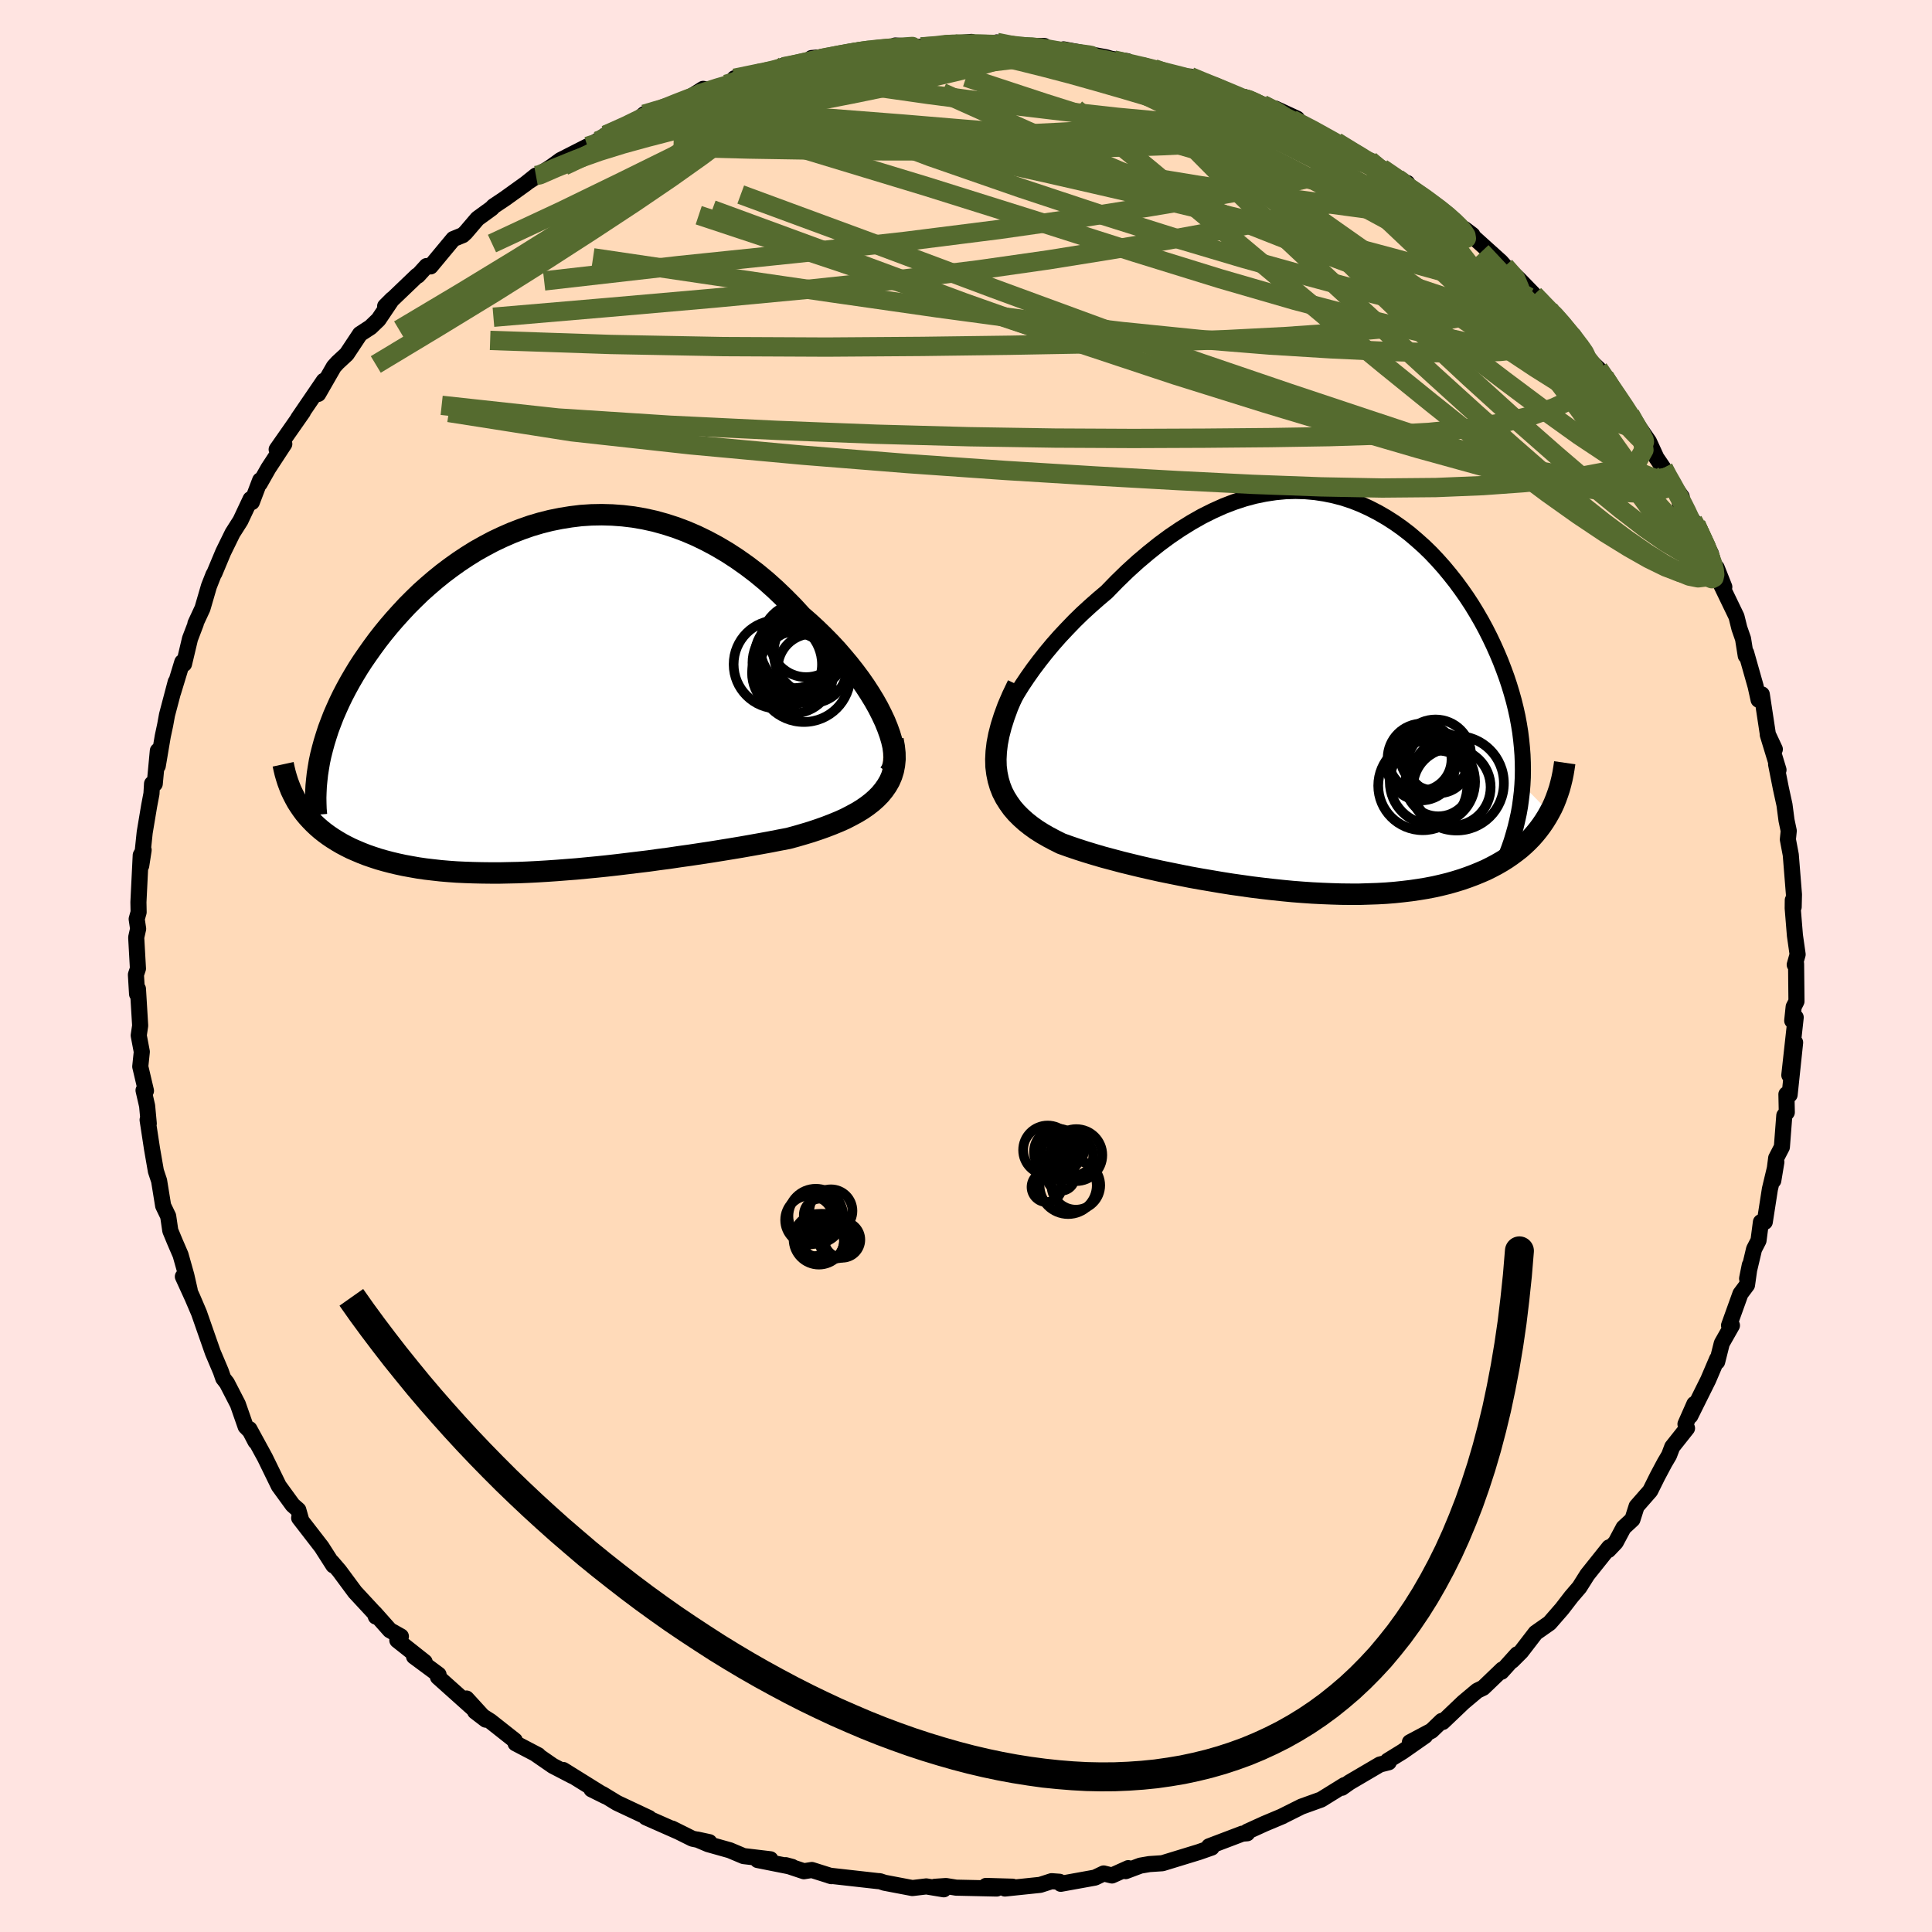 <svg viewBox="-100 -100 200 200" xmlns="http://www.w3.org/2000/svg" width="500" height="500" id="face-svg">
    <defs>
      <clipPath id="leftEyeClipPath">
        <polyline points="35.3,2.61 34.97,1.91 34.6,1.18 34.19,0.45 33.73,-0.3 33.25,-1.04 32.72,-1.8 32.16,-2.55 31.57,-3.3 30.95,-4.04 30.31,-4.78 29.63,-5.51 28.93,-6.22 28.21,-6.92 27.46,-7.61 26.69,-8.28 25.81,-9.24 24.89,-10.17 23.96,-11.06 23,-11.92 22.02,-12.73 21.02,-13.49 20,-14.21 18.97,-14.88 17.92,-15.5 16.86,-16.07 15.79,-16.59 14.72,-17.05 13.63,-17.46 12.54,-17.81 11.45,-18.11 10.36,-18.35 9.26,-18.54 8.17,-18.67 7.08,-18.75 5.99,-18.78 4.91,-18.76 3.84,-18.69 2.78,-18.56 1.73,-18.39 0.69,-18.18 -0.34,-17.92 -1.35,-17.62 -2.35,-17.27 -3.33,-16.89 -4.29,-16.47 -5.24,-16.02 -6.16,-15.53 -7.07,-15.02 -7.95,-14.47 -8.81,-13.9 -9.65,-13.3 -10.46,-12.69 -11.25,-12.05 -12.02,-11.39 -12.76,-10.73 -13.47,-10.04 -14.16,-9.35 -14.82,-8.64 -15.46,-7.93 -16.07,-7.22 -16.66,-6.5 -17.22,-5.78 -17.75,-5.06 -18.26,-4.34 -18.75,-3.63 -19.21,-2.92 -19.64,-2.21 -20.06,-1.49 -20.45,-0.78 -20.82,-0.07 -21.16,0.63 -21.48,1.34 -21.78,2.03 -22.05,2.73 -22.31,3.42 -22.53,4.1 -22.74,4.78 -22.92,5.44 -23.09,6.11 -25.3,11.35 -25.04,11.73 -24.76,12.11 -24.46,12.47 -24.14,12.82 -23.8,13.17 -23.45,13.5 -23.07,13.83 -22.68,14.14 -22.27,14.44 -21.84,14.73 -21.39,15.01 -20.93,15.28 -20.44,15.54 -19.94,15.79 -19.41,16.02 -18.87,16.25 -18.3,16.47 -17.72,16.67 -17.11,16.87 -16.48,17.05 -15.83,17.22 -15.16,17.38 -14.46,17.53 -13.75,17.66 -13.01,17.79 -12.25,17.9 -11.48,17.99 -10.68,18.08 -9.86,18.15 -9.02,18.21 -8.16,18.25 -7.29,18.28 -6.39,18.3 -5.48,18.31 -4.55,18.31 -3.61,18.29 -2.65,18.27 -1.68,18.23 -0.69,18.18 0.31,18.12 1.33,18.05 2.35,17.97 3.39,17.89 4.43,17.79 5.48,17.69 6.54,17.58 7.61,17.46 8.68,17.33 9.75,17.2 10.83,17.07 11.9,16.92 12.98,16.78 14.05,16.62 15.13,16.47 16.19,16.31 17.25,16.15 18.31,15.98 19.35,15.81 20.38,15.64 21.4,15.46 22.41,15.28 23.4,15.1 24.37,14.91 25.32,14.73 26.13,14.51 26.92,14.28 27.68,14.05 28.43,13.8 29.16,13.54 29.86,13.27 30.54,12.99 31.19,12.7 31.81,12.38 32.4,12.06 32.96,11.72 33.48,11.36 33.97,10.98 34.42,10.58 34.83,10.16" />
      </clipPath>
      <clipPath id="rightEyeClipPath">
        <polyline points="-33.5,1.17 -33.07,0.36 -32.59,-0.48 -32.07,-1.32 -31.5,-2.17 -30.9,-3.02 -30.26,-3.87 -29.59,-4.72 -28.89,-5.56 -28.16,-6.39 -27.4,-7.2 -26.62,-8.01 -25.82,-8.79 -24.99,-9.55 -24.15,-10.29 -23.3,-11.01 -22.24,-12.1 -21.16,-13.15 -20.07,-14.14 -18.97,-15.07 -17.87,-15.95 -16.76,-16.77 -15.65,-17.52 -14.54,-18.21 -13.43,-18.84 -12.33,-19.39 -11.22,-19.89 -10.13,-20.31 -9.04,-20.67 -7.96,-20.96 -6.89,-21.18 -5.83,-21.34 -4.78,-21.44 -3.75,-21.47 -2.73,-21.44 -1.72,-21.35 -0.74,-21.2 0.23,-21 1.18,-20.75 2.12,-20.44 3.03,-20.08 3.92,-19.67 4.79,-19.22 5.64,-18.73 6.47,-18.2 7.28,-17.63 8.06,-17.03 8.81,-16.39 9.55,-15.73 10.26,-15.04 10.94,-14.32 11.6,-13.58 12.23,-12.82 12.84,-12.05 13.42,-11.26 13.98,-10.46 14.51,-9.65 15.01,-8.83 15.49,-8 15.94,-7.17 16.36,-6.34 16.76,-5.5 17.13,-4.67 17.48,-3.84 17.8,-3.01 18.1,-2.19 18.37,-1.38 18.62,-0.56 18.85,0.26 19.05,1.07 19.23,1.88 19.38,2.69 19.51,3.49 19.61,4.29 19.69,5.08 19.75,5.87 19.78,6.65 19.79,7.42 19.78,8.19 19.74,8.95 22.55,11.81 22.29,12.27 22.01,12.72 21.71,13.16 21.39,13.59 21.05,14.01 20.69,14.42 20.31,14.81 19.91,15.19 19.49,15.56 19.04,15.91 18.58,16.25 18.1,16.58 17.59,16.9 17.07,17.2 16.52,17.49 15.96,17.77 15.36,18.03 14.75,18.28 14.11,18.52 13.45,18.75 12.77,18.96 12.07,19.16 11.34,19.34 10.59,19.51 9.81,19.66 9.02,19.79 8.2,19.91 7.36,20.01 6.51,20.1 5.63,20.17 4.73,20.22 3.82,20.25 2.88,20.28 1.93,20.28 0.97,20.27 -0.01,20.24 -1.01,20.2 -2.01,20.15 -3.03,20.08 -4.06,20 -5.1,19.9 -6.14,19.79 -7.19,19.67 -8.25,19.54 -9.31,19.39 -10.37,19.24 -11.44,19.07 -12.5,18.89 -13.56,18.71 -14.62,18.52 -15.67,18.31 -16.71,18.1 -17.74,17.89 -18.77,17.66 -19.78,17.43 -20.77,17.19 -21.75,16.95 -22.72,16.69 -23.66,16.44 -24.58,16.17 -25.47,15.9 -26.34,15.62 -27.19,15.33 -28,15.04 -28.68,14.7 -29.34,14.35 -29.98,13.98 -30.58,13.6 -31.15,13.19 -31.68,12.77 -32.18,12.32 -32.65,11.85 -33.07,11.36 -33.45,10.83 -33.79,10.29 -34.09,9.71 -34.33,9.1 -34.52,8.46 -34.66,7.78" />
      </clipPath>
      <filter id="fuzzy">
        <feTurbulence id="turbulence" baseFrequency="0.05" numOctaves="3" type="noise" result="noise" />
        <feDisplacementMap in="SourceGraphic" in2="noise" scale="2" />
      </filter>
      <linearGradient id="rainbowGradient" x1="0%" y1="0%" x2="100%" y2="0%">
        <stop offset="0%" style="stop-color: [object Object]; stop-opacity: 1" />
        <stop offset="50%" style="stop-color: [object Object]; stop-opacity: 1" />
        <stop offset="100%" style="stop-color: [object Object]; stop-opacity: 1" />
      </linearGradient>
    </defs>
    <rect x="-100" y="-100" width="100%" height="100%" fill="rgb(255, 228, 225)" />
    <polyline id="faceContour" points="85.79,-0.13 85.93,-0.22 85.97,3.66 85.68,4.23 85.53,5.66 85.89,5.32 85.23,11.3 85.83,7.92 85.26,13.33 84.93,13.28 84.97,15.15 84.71,15.48 84.46,18.74 83.87,19.88 83.57,22.21 83.89,20.29 83.22,23.09 82.69,26.49 82.29,26.51 82.04,28.42 81.58,29.31 80.86,32.35 81.14,30.96 80.85,33.02 80.17,33.93 78.99,37.21 79.29,37.21 78.24,39.06 77.76,40.97 77.76,40.67 76.83,42.85 74.98,46.57 75.4,45.34 74.48,47.42 74.64,47.85 73.11,49.78 72.78,50.65 72.32,51.43 71.58,52.82 70.83,54.33 69.42,55.94 68.99,57.29 68.07,58.14 67.26,59.66 66.5,60.46 66.58,60.18 64.32,63.01 63.5,64.31 62.66,65.29 61.69,66.55 60.41,68.02 58.97,69.03 57.47,70.98 56.53,71.92 57.06,71.25 55.43,73.06 55.52,72.82 53.54,74.72 52.92,75.02 51.48,76.23 49.35,78.26 49.25,78.15 48.19,79.17 45.95,80.36 47.53,79.69 45.2,81.32 43.66,82.27 43.76,82.43 42.85,82.66 39.7,84.51 38.91,85.07 39.18,84.79 36.76,86.29 34.73,87.02 32.69,88.04 32.79,88 30.91,88.79 29.11,89.61 29.11,89.78 28.61,89.82 25.16,91.13 25.28,91.16 25.43,91.26 24.12,91.72 20.33,92.88 18.98,92.97 18.05,93.13 16.53,93.7 16.8,93.39 15.11,94.15 14.25,93.94 13.35,94.37 9.81,95.01 9.68,94.8 8.86,94.74 7.68,95.12 4.03,95.5 4.83,95.31 2.07,95.23 3.18,95.5 -1.02,95.41 -2.07,95.24 -3.23,95.32 -2.3,95.58 -4.11,95.28 -5.55,95.45 -8.44,94.9 -8.92,94.74 -9.13,94.73 -14.12,94.17 -13.93,94.22 -15.96,93.58 -16.78,93.71 -18.67,93.08 -18,93.26 -21.57,92.55 -20.25,92.47 -23.03,92.14 -24.45,91.54 -26.69,90.91 -27.82,90.43 -26.57,90.7 -28.32,90.34 -30.43,89.29 -29.79,89.61 -33.14,88.13 -32.81,88.2 -36.13,86.64 -37.64,85.72 -38.77,85.23 -37.32,85.95 -41.69,83.23 -40.75,83.85 -42.77,82.8 -44.55,81.57 -44.28,81.7 -46.63,80.47 -46.71,80.17 -49.23,78.18 -50.82,77.17 -49.71,78.02 -51.71,75.83 -50.84,77.03 -54.66,73.61 -54.6,73.36 -57.14,71.48 -56.04,72.04 -58.87,69.8 -58.5,69.4 -59.64,68.76 -61.23,66.97 -61.09,67.35 -61.1,67.13 -63.25,64.81 -64.87,62.62 -65.65,61.71 -65.49,62.05 -66.66,60.22 -66.68,60.18 -69.03,57.14 -68.84,57.3 -69.12,56.31 -69.7,55.8 -71.14,53.82 -72.57,50.89 -74.18,47.94 -73.55,49.23 -74.12,48.14 -74.57,47.68 -75.38,45.36 -76.51,43.17 -76.89,42.68 -77.14,41.96 -77.97,40 -78.74,37.8 -79.4,35.91 -80.08,34.32 -81.07,32.15 -80.36,33.57 -80.71,32.03 -81.31,29.9 -81.88,28.58 -82.37,27.4 -82.59,25.9 -83.11,24.82 -83.53,22.23 -83.86,21.24 -84.26,18.94 -84.72,15.93 -84.6,16.31 -84.77,14.48 -85.14,12.87 -84.89,12.92 -85.48,10.41 -85.32,8.88 -85.64,7.19 -85.49,6.17 -85.72,2.37 -85.81,2.9 -85.93,0.9 -85.72,0.27 -85.9,-2.96 -85.7,-3.85 -85.85,-4.86 -85.65,-5.57 -85.67,-6.61 -85.43,-11.47 -85.13,-12.01 -85.38,-10.39 -85.02,-13.83 -84.56,-16.58 -84.32,-17.84 -84.26,-18.87 -83.98,-18.86 -83.66,-22.28 -83.67,-20.71 -83.15,-23.79 -82.9,-24.96 -82.71,-26 -81.81,-29.41 -82.09,-28.31 -81.13,-31.46 -80.95,-31.27 -80.33,-33.88 -79.73,-35.45 -79.77,-35.45 -79.04,-37.02 -78.37,-39.32 -77.89,-40.54 -77.81,-40.65 -76.89,-42.85 -75.93,-44.81 -75.11,-46.1 -74.06,-48.33 -73.93,-48.02 -73.07,-50.28 -73.11,-49.95 -72.22,-51.52 -70.57,-54.04 -71.36,-53.47 -68.64,-57.36 -69.14,-56.68 -66.48,-60.58 -67.05,-59.47 -67.06,-59.22 -65.44,-62.04 -65.05,-62.47 -64.11,-63.34 -62.73,-65.42 -61.64,-66.13 -60.82,-66.92 -59.4,-69.03 -60.13,-68.3 -56.82,-71.47 -56.74,-71.47 -55.84,-72.46 -55.43,-72.42 -53.07,-75.26 -52.09,-75.66 -51.8,-75.93 -50.57,-77.37 -49.1,-78.44 -48.91,-78.65 -47.73,-79.44 -45.57,-80.99 -44.52,-81.83 -45.31,-81.19 -42.94,-82.73 -41.97,-83.43 -39.18,-84.85 -38.86,-84.93 -38.21,-85.39 -38.04,-85.39 -37.3,-86.02 -34,-87.47 -34.17,-87.44 -33.31,-88.18 -31.03,-88.8 -29.39,-89.42 -27.21,-90.8 -26.17,-90.61 -23.01,-91.84 -24.14,-91.61 -23.96,-91.9 -20.78,-92.48 -18.73,-93.26 -20.89,-92.5 -16.73,-93.61 -15.77,-93.68 -15.99,-93.99 -11.1,-94.43 -11.26,-94.77 -11.37,-94.76 -9.31,-94.98 -6.97,-95.06 -7.32,-95.29 -4.65,-95.14 -2.34,-95.27 -1.72,-95.52 -3.26,-95.3 0.57,-95.66 0.57,-95.42 2.64,-95.36 3.19,-95.61 4.3,-95.21 8.11,-95.24 7.67,-95.08 9.94,-94.71 11.33,-94.48 10.1,-94.89 14.5,-94.07 15.04,-93.91 16.69,-93.67 15.31,-93.79 19.46,-92.89 20.02,-92.63 22.28,-92.05 22.68,-92.02 23.22,-92.07 24.17,-91.61 25.83,-91.15 28.61,-89.82 28.9,-89.94 30.69,-89.18 31.33,-88.77 32.02,-88.76 34.27,-87.72 33.98,-87.63 37.79,-85.6 37.28,-85.68 38.33,-85.31 40.16,-84.13 41.79,-83.4 43.99,-81.76 43.04,-82.58 45.45,-80.9 45.67,-81.06 45.15,-81.07 48.24,-79.03 49.86,-77.76 50.05,-77.58 51.29,-76.36 52.42,-75.68 51.6,-76.3 55.37,-72.9 55.78,-72.44 57.19,-71.15 58.81,-69.48 59.27,-68.99 60.72,-67.54 60.37,-67.95 61.77,-66.58 63.8,-63.9 62.9,-65.27 64.2,-63.02 65.48,-61.82 66.09,-60.99 66.64,-60.09 68.27,-57.71 67.78,-58.51 68.74,-57.11 70.7,-54.29 71.47,-52.61 72.19,-51.55 72.67,-50.53 73.02,-50.05 74.09,-48.58 73.9,-47.91 75.25,-46.11 75.56,-45.69 77.11,-42.71 77.62,-40.66 77.71,-41.23 78.5,-39.24 77.96,-39.9 79.76,-36.17 80.06,-34.96 80.44,-33.87 80.72,-32.12 80.76,-32.42 81.74,-28.96 82.05,-27.56 82.38,-28.12 83.01,-23.98 83.73,-22.44 83,-23.94 84.11,-20.3 83.86,-20.89 84.36,-18.37 84.73,-16.68 84.94,-15.08 85.17,-13.99 85.08,-13.1 85.38,-11.51 85.71,-7.4 85.68,-6.11 85.59,-6.82 85.58,-5.98 85.81,-3.16 86.09,-1.2 85.79,-0.13 85.93,-0.22" fill="rgb(255, 218, 185)" stroke="black" stroke-width="1.667" stroke-linejoin="round" filter="url(#fuzzy)" />
    <g transform="translate(37.86 -27.71)">
      <polyline id="rightCountour" points="-33.5,1.17 -33.07,0.36 -32.59,-0.48 -32.07,-1.32 -31.5,-2.17 -30.9,-3.02 -30.26,-3.87 -29.59,-4.72 -28.89,-5.56 -28.16,-6.39 -27.4,-7.2 -26.62,-8.01 -25.82,-8.79 -24.99,-9.55 -24.15,-10.29 -23.3,-11.01 -22.24,-12.1 -21.16,-13.15 -20.07,-14.14 -18.97,-15.07 -17.87,-15.95 -16.76,-16.77 -15.65,-17.52 -14.54,-18.21 -13.43,-18.84 -12.33,-19.39 -11.22,-19.89 -10.13,-20.31 -9.04,-20.67 -7.96,-20.96 -6.89,-21.18 -5.83,-21.34 -4.78,-21.44 -3.75,-21.47 -2.73,-21.44 -1.72,-21.35 -0.74,-21.2 0.23,-21 1.18,-20.75 2.12,-20.44 3.03,-20.08 3.92,-19.67 4.79,-19.22 5.64,-18.73 6.47,-18.2 7.28,-17.63 8.06,-17.03 8.81,-16.39 9.55,-15.73 10.26,-15.04 10.94,-14.32 11.6,-13.58 12.23,-12.82 12.84,-12.05 13.42,-11.26 13.98,-10.46 14.51,-9.65 15.01,-8.83 15.49,-8 15.94,-7.17 16.36,-6.34 16.76,-5.5 17.13,-4.67 17.48,-3.84 17.8,-3.01 18.1,-2.19 18.37,-1.38 18.62,-0.56 18.85,0.26 19.05,1.07 19.23,1.88 19.38,2.69 19.51,3.49 19.61,4.29 19.69,5.08 19.75,5.87 19.78,6.65 19.79,7.42 19.78,8.19 19.74,8.95 22.55,11.81 22.29,12.27 22.01,12.72 21.71,13.16 21.39,13.59 21.05,14.01 20.69,14.42 20.31,14.81 19.91,15.19 19.49,15.56 19.04,15.91 18.58,16.25 18.1,16.58 17.59,16.9 17.07,17.2 16.52,17.49 15.96,17.77 15.36,18.03 14.75,18.28 14.11,18.52 13.45,18.75 12.77,18.96 12.07,19.16 11.34,19.34 10.59,19.51 9.81,19.66 9.02,19.79 8.2,19.91 7.36,20.01 6.51,20.1 5.63,20.17 4.73,20.22 3.82,20.25 2.88,20.28 1.93,20.28 0.97,20.27 -0.01,20.24 -1.01,20.2 -2.01,20.15 -3.03,20.08 -4.06,20 -5.1,19.9 -6.14,19.79 -7.19,19.67 -8.25,19.54 -9.31,19.39 -10.37,19.24 -11.44,19.07 -12.5,18.89 -13.56,18.71 -14.62,18.52 -15.67,18.31 -16.71,18.1 -17.74,17.89 -18.77,17.66 -19.78,17.43 -20.77,17.19 -21.75,16.95 -22.72,16.69 -23.66,16.44 -24.58,16.17 -25.47,15.9 -26.34,15.62 -27.19,15.33 -28,15.04 -28.68,14.7 -29.34,14.35 -29.98,13.98 -30.58,13.6 -31.15,13.19 -31.68,12.77 -32.18,12.32 -32.65,11.85 -33.07,11.36 -33.45,10.83 -33.79,10.29 -34.09,9.71 -34.33,9.1 -34.52,8.46 -34.66,7.78" fill="white" stroke="white" stroke-width="0" stroke-linejoin="round" filter="url(#fuzzy)" />
    </g>
    <g transform="translate(-43.7 -27.94)">
      <polyline id="leftCountour" points="35.3,2.61 34.97,1.91 34.6,1.18 34.19,0.45 33.73,-0.3 33.25,-1.04 32.72,-1.8 32.16,-2.55 31.57,-3.3 30.95,-4.04 30.31,-4.78 29.63,-5.51 28.93,-6.22 28.21,-6.92 27.46,-7.61 26.69,-8.28 25.81,-9.24 24.89,-10.17 23.96,-11.06 23,-11.92 22.02,-12.73 21.02,-13.49 20,-14.21 18.97,-14.88 17.92,-15.5 16.86,-16.07 15.79,-16.59 14.72,-17.05 13.63,-17.46 12.54,-17.81 11.45,-18.11 10.36,-18.35 9.26,-18.54 8.17,-18.67 7.08,-18.75 5.99,-18.78 4.91,-18.76 3.84,-18.69 2.78,-18.56 1.73,-18.39 0.69,-18.18 -0.34,-17.92 -1.35,-17.62 -2.35,-17.27 -3.33,-16.89 -4.29,-16.47 -5.24,-16.02 -6.16,-15.53 -7.07,-15.02 -7.95,-14.47 -8.81,-13.9 -9.65,-13.3 -10.46,-12.69 -11.25,-12.05 -12.02,-11.39 -12.76,-10.73 -13.47,-10.04 -14.16,-9.35 -14.82,-8.64 -15.46,-7.93 -16.07,-7.22 -16.66,-6.5 -17.22,-5.78 -17.75,-5.06 -18.26,-4.34 -18.75,-3.63 -19.21,-2.92 -19.64,-2.21 -20.06,-1.49 -20.45,-0.78 -20.82,-0.07 -21.16,0.63 -21.48,1.34 -21.78,2.03 -22.05,2.73 -22.31,3.42 -22.53,4.1 -22.74,4.78 -22.92,5.44 -23.09,6.11 -25.3,11.35 -25.04,11.73 -24.76,12.11 -24.46,12.47 -24.14,12.82 -23.8,13.17 -23.45,13.5 -23.07,13.83 -22.68,14.14 -22.27,14.44 -21.84,14.73 -21.39,15.01 -20.93,15.28 -20.44,15.54 -19.94,15.79 -19.41,16.02 -18.87,16.25 -18.3,16.47 -17.72,16.67 -17.11,16.87 -16.48,17.05 -15.83,17.22 -15.16,17.38 -14.46,17.53 -13.75,17.66 -13.01,17.79 -12.25,17.9 -11.48,17.99 -10.68,18.08 -9.86,18.15 -9.02,18.21 -8.16,18.25 -7.29,18.28 -6.39,18.3 -5.48,18.31 -4.55,18.31 -3.61,18.29 -2.65,18.27 -1.68,18.23 -0.69,18.18 0.31,18.12 1.33,18.05 2.35,17.97 3.39,17.89 4.43,17.79 5.48,17.69 6.54,17.58 7.61,17.46 8.68,17.33 9.75,17.2 10.83,17.07 11.9,16.92 12.98,16.78 14.05,16.62 15.13,16.47 16.19,16.31 17.25,16.15 18.31,15.98 19.35,15.81 20.38,15.64 21.4,15.46 22.41,15.28 23.4,15.1 24.37,14.91 25.32,14.73 26.13,14.51 26.92,14.28 27.68,14.05 28.43,13.8 29.16,13.54 29.86,13.27 30.54,12.99 31.19,12.7 31.81,12.38 32.4,12.06 32.96,11.72 33.48,11.36 33.97,10.98 34.42,10.58 34.83,10.16" fill="white" stroke="white" stroke-width="0" stroke-linejoin="round" filter="url(#fuzzy)" />
    </g>
    <g transform="translate(37.86 -27.71)">
      <polyline id="rightUpper" points="-34.46,7.47 -34.69,7.07 -34.84,6.61 -34.91,6.09 -34.91,5.51 -34.83,4.88 -34.68,4.2 -34.47,3.49 -34.2,2.74 -33.88,1.97 -33.5,1.17 -33.07,0.36 -32.59,-0.48 -32.07,-1.32 -31.5,-2.17 -30.9,-3.02 -30.26,-3.87 -29.59,-4.72 -28.89,-5.56 -28.16,-6.39 -27.4,-7.2 -26.62,-8.01 -25.82,-8.79 -24.99,-9.55 -24.15,-10.29 -23.3,-11.01 -22.24,-12.1 -21.16,-13.15 -20.07,-14.14 -18.97,-15.07 -17.87,-15.95 -16.76,-16.77 -15.65,-17.52 -14.54,-18.21 -13.43,-18.84 -12.33,-19.39 -11.22,-19.89 -10.13,-20.31 -9.04,-20.67 -7.96,-20.96 -6.89,-21.18 -5.83,-21.34 -4.78,-21.44 -3.75,-21.47 -2.73,-21.44 -1.72,-21.35 -0.74,-21.2 0.23,-21 1.18,-20.75 2.12,-20.44 3.03,-20.08 3.92,-19.67 4.79,-19.22 5.64,-18.73 6.47,-18.2 7.28,-17.63 8.06,-17.03 8.81,-16.39 9.55,-15.73 10.26,-15.04 10.94,-14.32 11.6,-13.58 12.23,-12.82 12.84,-12.05 13.42,-11.26 13.98,-10.46 14.51,-9.65 15.01,-8.83 15.49,-8 15.94,-7.17 16.36,-6.34 16.76,-5.5 17.13,-4.67 17.48,-3.84 17.8,-3.01 18.1,-2.19 18.37,-1.38 18.62,-0.56 18.85,0.26 19.05,1.07 19.23,1.88 19.38,2.69 19.51,3.49 19.61,4.29 19.69,5.08 19.75,5.87 19.78,6.65 19.79,7.42 19.78,8.19 19.74,8.95 19.68,9.7 19.59,10.45 19.49,11.19 19.36,11.92 19.2,12.65 19.03,13.36 18.83,14.07 18.62,14.78 18.38,15.47 18.12,16.16" fill="none" stroke="black" stroke-width="1.667" stroke-linejoin="round" filter="url(#fuzzy)" />
      <polyline id="rightLower" points="-32.51,-1.39 -33.06,-0.24 -33.53,0.85 -33.91,1.89 -34.22,2.87 -34.46,3.8 -34.63,4.68 -34.73,5.52 -34.77,6.31 -34.75,7.07 -34.66,7.78 -34.52,8.46 -34.33,9.1 -34.09,9.71 -33.79,10.29 -33.45,10.83 -33.07,11.36 -32.65,11.85 -32.18,12.32 -31.68,12.77 -31.15,13.19 -30.58,13.6 -29.98,13.98 -29.34,14.35 -28.68,14.7 -28,15.04 -27.19,15.33 -26.34,15.62 -25.47,15.9 -24.58,16.17 -23.66,16.44 -22.72,16.69 -21.75,16.95 -20.77,17.19 -19.78,17.43 -18.77,17.66 -17.74,17.89 -16.71,18.1 -15.67,18.31 -14.62,18.52 -13.56,18.71 -12.5,18.89 -11.44,19.07 -10.37,19.24 -9.31,19.39 -8.25,19.54 -7.19,19.67 -6.14,19.79 -5.1,19.9 -4.06,20 -3.03,20.08 -2.01,20.15 -1.01,20.2 -0.01,20.24 0.97,20.27 1.93,20.28 2.88,20.28 3.82,20.25 4.73,20.22 5.63,20.17 6.51,20.1 7.36,20.01 8.2,19.91 9.02,19.79 9.81,19.66 10.59,19.51 11.34,19.34 12.07,19.16 12.77,18.96 13.45,18.75 14.11,18.52 14.75,18.28 15.36,18.03 15.96,17.77 16.52,17.49 17.07,17.2 17.59,16.9 18.1,16.58 18.58,16.25 19.04,15.91 19.49,15.56 19.91,15.19 20.31,14.81 20.69,14.42 21.05,14.01 21.39,13.59 21.71,13.16 22.01,12.72 22.29,12.27 22.55,11.81 22.8,11.34 23.02,10.86 23.22,10.36 23.4,9.86 23.57,9.35 23.71,8.83 23.84,8.3 23.95,7.76 24.04,7.22 24.12,6.67" fill="none" stroke="black" stroke-width="2.222" stroke-linejoin="round" filter="url(#fuzzy)" />
      <circle r="3.262" cx="9.139" cy="6.319" stroke="black" fill="none" stroke-width="1.0" filter="url(#fuzzy)" clip-path="url(#rightEyeClipPath)" /><circle r="3.678" cx="10.744" cy="5.869" stroke="black" fill="none" stroke-width="1.0" filter="url(#fuzzy)" clip-path="url(#rightEyeClipPath)" /><circle r="4.016" cx="12.434" cy="9.199" stroke="black" fill="none" stroke-width="1.0" filter="url(#fuzzy)" clip-path="url(#rightEyeClipPath)" /><circle r="4.414" cx="10.424" cy="8.644" stroke="black" fill="none" stroke-width="1.0" filter="url(#fuzzy)" clip-path="url(#rightEyeClipPath)" /><circle r="3.402" cx="11.024" cy="8.814" stroke="black" fill="none" stroke-width="1.0" filter="url(#fuzzy)" clip-path="url(#rightEyeClipPath)" /><circle r="4.898" cx="12.924" cy="8.789" stroke="black" fill="none" stroke-width="1.0" filter="url(#fuzzy)" clip-path="url(#rightEyeClipPath)" /><circle r="3.17" cx="11.049" cy="6.659" stroke="black" fill="none" stroke-width="1.0" filter="url(#fuzzy)" clip-path="url(#rightEyeClipPath)" /><circle r="3.596" cx="9.384" cy="6.204" stroke="black" fill="none" stroke-width="1.0" filter="url(#fuzzy)" clip-path="url(#rightEyeClipPath)" /><circle r="3.496" cx="9.254" cy="7.074" stroke="black" fill="none" stroke-width="1.0" filter="url(#fuzzy)" clip-path="url(#rightEyeClipPath)" /><circle r="4.61" cx="9.424" cy="9.044" stroke="black" fill="none" stroke-width="1.0" filter="url(#fuzzy)" clip-path="url(#rightEyeClipPath)" />
      </g>
    <g transform="translate(-43.7 -27.94)">
      <polyline id="leftUpper" points="35.77,8.01 35.99,7.68 36.14,7.28 36.23,6.83 36.26,6.34 36.23,5.8 36.15,5.22 36.01,4.61 35.82,3.97 35.58,3.3 35.3,2.61 34.97,1.91 34.6,1.18 34.19,0.45 33.73,-0.3 33.25,-1.04 32.72,-1.8 32.16,-2.55 31.57,-3.3 30.95,-4.04 30.31,-4.78 29.63,-5.51 28.93,-6.22 28.21,-6.92 27.46,-7.61 26.69,-8.28 25.81,-9.24 24.89,-10.17 23.96,-11.06 23,-11.92 22.02,-12.73 21.02,-13.49 20,-14.21 18.97,-14.88 17.92,-15.5 16.86,-16.07 15.79,-16.59 14.72,-17.05 13.63,-17.46 12.54,-17.81 11.45,-18.11 10.36,-18.35 9.26,-18.54 8.17,-18.67 7.08,-18.75 5.99,-18.78 4.91,-18.76 3.84,-18.69 2.78,-18.56 1.73,-18.39 0.69,-18.18 -0.34,-17.92 -1.35,-17.62 -2.35,-17.27 -3.33,-16.89 -4.29,-16.47 -5.24,-16.02 -6.16,-15.53 -7.07,-15.02 -7.95,-14.47 -8.81,-13.9 -9.65,-13.3 -10.46,-12.69 -11.25,-12.05 -12.02,-11.39 -12.76,-10.73 -13.47,-10.04 -14.16,-9.35 -14.82,-8.64 -15.46,-7.93 -16.07,-7.22 -16.66,-6.5 -17.22,-5.78 -17.75,-5.06 -18.26,-4.34 -18.75,-3.63 -19.21,-2.92 -19.64,-2.21 -20.06,-1.49 -20.45,-0.78 -20.82,-0.07 -21.16,0.63 -21.48,1.34 -21.78,2.03 -22.05,2.73 -22.31,3.42 -22.53,4.1 -22.74,4.78 -22.92,5.44 -23.09,6.11 -23.23,6.76 -23.34,7.41 -23.44,8.05 -23.51,8.68 -23.57,9.3 -23.6,9.92 -23.62,10.52 -23.61,11.12 -23.59,11.71 -23.54,12.29" fill="none" stroke="black" stroke-width="2.222" stroke-linejoin="round" filter="url(#fuzzy)" />
      <polyline id="leftLower" points="36.14,4.53 36.27,5.24 36.34,5.9 36.35,6.54 36.29,7.14 36.18,7.71 36.01,8.26 35.79,8.77 35.51,9.26 35.19,9.72 34.83,10.16 34.42,10.58 33.97,10.98 33.48,11.36 32.96,11.72 32.4,12.06 31.81,12.38 31.19,12.7 30.54,12.99 29.86,13.27 29.16,13.54 28.43,13.8 27.68,14.05 26.92,14.28 26.13,14.51 25.32,14.73 24.37,14.91 23.4,15.1 22.41,15.28 21.4,15.46 20.38,15.64 19.35,15.81 18.31,15.98 17.25,16.15 16.19,16.31 15.13,16.47 14.05,16.62 12.98,16.78 11.9,16.92 10.83,17.07 9.75,17.2 8.68,17.33 7.61,17.46 6.54,17.58 5.48,17.69 4.43,17.79 3.39,17.89 2.35,17.97 1.33,18.05 0.31,18.12 -0.69,18.18 -1.68,18.23 -2.65,18.27 -3.61,18.29 -4.55,18.31 -5.48,18.31 -6.39,18.3 -7.29,18.28 -8.16,18.25 -9.02,18.21 -9.86,18.15 -10.68,18.08 -11.48,17.99 -12.25,17.9 -13.01,17.79 -13.75,17.66 -14.46,17.53 -15.16,17.38 -15.83,17.22 -16.48,17.05 -17.11,16.87 -17.72,16.67 -18.3,16.47 -18.87,16.25 -19.41,16.02 -19.94,15.79 -20.44,15.54 -20.93,15.28 -21.39,15.01 -21.84,14.73 -22.27,14.44 -22.68,14.14 -23.07,13.83 -23.45,13.5 -23.8,13.17 -24.14,12.82 -24.46,12.47 -24.76,12.11 -25.04,11.73 -25.3,11.35 -25.55,10.96 -25.77,10.56 -25.98,10.15 -26.18,9.73 -26.35,9.3 -26.51,8.87 -26.65,8.43 -26.78,7.98 -26.89,7.52 -26.99,7.06" fill="none" stroke="black" stroke-width="2.222" stroke-linejoin="round" filter="url(#fuzzy)" />
      <circle r="4.032" cx="25.864" cy="-4.162" stroke="black" fill="none" stroke-width="1.0" filter="url(#fuzzy)" clip-path="url(#leftEyeClipPath)" /><circle r="4.456" cx="28.249" cy="-4.497" stroke="black" fill="none" stroke-width="1.0" filter="url(#fuzzy)" clip-path="url(#leftEyeClipPath)" /><circle r="3.58" cx="27.789" cy="-2.872" stroke="black" fill="none" stroke-width="1.0" filter="url(#fuzzy)" clip-path="url(#leftEyeClipPath)" /><circle r="3.528" cx="25.934" cy="-4.357" stroke="black" fill="none" stroke-width="1.0" filter="url(#fuzzy)" clip-path="url(#leftEyeClipPath)" /><circle r="4.818" cx="26.914" cy="-2.137" stroke="black" fill="none" stroke-width="1.0" filter="url(#fuzzy)" clip-path="url(#leftEyeClipPath)" /><circle r="4.574" cx="24.219" cy="-3.287" stroke="black" fill="none" stroke-width="1.0" filter="url(#fuzzy)" clip-path="url(#leftEyeClipPath)" /><circle r="4.204" cx="25.754" cy="-2.402" stroke="black" fill="none" stroke-width="1.0" filter="url(#fuzzy)" clip-path="url(#leftEyeClipPath)" /><circle r="4.222" cx="25.819" cy="-3.447" stroke="black" fill="none" stroke-width="1.0" filter="url(#fuzzy)" clip-path="url(#leftEyeClipPath)" /><circle r="4.56" cx="26.929" cy="-5.197" stroke="black" fill="none" stroke-width="1.0" filter="url(#fuzzy)" clip-path="url(#leftEyeClipPath)" /><circle r="3.724" cx="27.154" cy="-5.687" stroke="black" fill="none" stroke-width="1.0" filter="url(#fuzzy)" clip-path="url(#leftEyeClipPath)" />
    </g>
    <g id="hairs">
      <polyline points="0.57,-95.42 2.04,-95.41 3.11,-95.36 4.07,-95.23 4.8,-95.04 5.12,-94.79 4.98,-94.49 4.37,-94.15 3.26,-93.75 1.61,-93.26 -0.69,-92.67 -3.7,-91.97 -7.44,-91.16 -11.87,-90.25 -17.01,-89.25 -23,-88.13 -30.09,-86.83" fill="none" stroke="rgb(85, 107, 47)" stroke-width="2" stroke-linejoin="round" filter="url(#fuzzy)" /><polyline points="-20.89,-92.5 -18,-93.24 -16.17,-93.67 -14.61,-94 -13.22,-94.28 -12.07,-94.49 -11.19,-94.62 -10.57,-94.68 -10.2,-94.66 -10.12,-94.57 -10.41,-94.41 -11.16,-94.16 -12.43,-93.83 -14.23,-93.41 -16.49,-92.89 -19.24,-92.25 -22.79,-91.48" fill="none" stroke="rgb(85, 107, 47)" stroke-width="2" stroke-linejoin="round" filter="url(#fuzzy)" /><polyline points="38.33,-85.31 39.61,-84.3 39.89,-83.39 39.05,-82.61 37.09,-81.92 34.07,-81.23 30.05,-80.48 25.05,-79.6 19.03,-78.59 11.88,-77.45 3.48,-76.25 -6.26,-75.02 -17.33,-73.79 -29.73,-72.51 -43.67,-70.92" fill="none" stroke="rgb(85, 107, 47)" stroke-width="2" stroke-linejoin="round" filter="url(#fuzzy)" /><polyline points="9.94,-94.71 10.94,-94.52 12.34,-94.14 14.21,-93.55 16.27,-92.8 18.42,-91.92 20.7,-90.92 23.11,-89.83 25.6,-88.68 28.12,-87.49 30.63,-86.28 33.12,-85.05 35.61,-83.79 38.09,-82.52 40.52,-81.25 42.85,-80.03 45,-78.9 46.9,-77.92 48.52,-77.13 49.8,-76.57 50.72,-76.29 51.33,-76.22" fill="none" stroke="rgb(85, 107, 47)" stroke-width="2" stroke-linejoin="round" filter="url(#fuzzy)" /><polyline points="60.72,-67.54 60.95,-67.31 61.68,-66.48 62.36,-65.63 62.85,-64.94 63.18,-64.4 63.32,-64.02 63.25,-63.85 62.9,-63.94 62.25,-64.32 61.29,-64.98 60.04,-65.92 58.44,-67.17 56.44,-68.81 53.91,-70.97 50.73,-73.77 46.83,-77.23 42.27,-81.27" fill="none" stroke="rgb(85, 107, 47)" stroke-width="2" stroke-linejoin="round" filter="url(#fuzzy)" /><polyline points="-15.77,-93.68 -14.88,-93.94 -13.7,-94.07 -13.17,-93.99 -13.25,-93.68 -13.79,-93.14 -14.79,-92.35 -16.33,-91.29 -18.51,-89.96 -21.45,-88.31 -25.27,-86.33 -29.99,-83.96 -35.59,-81.2 -41.97,-78.1 -49.07,-74.79" fill="none" stroke="rgb(85, 107, 47)" stroke-width="2" stroke-linejoin="round" filter="url(#fuzzy)" /><polyline points="43.04,-82.58 44.48,-81.6 45,-81.15 45.25,-80.74 45.29,-80.32 44.95,-80.02 44.08,-79.93 42.63,-80.06 40.62,-80.39 38.07,-80.89 34.97,-81.57 31.27,-82.46 26.86,-83.62 21.6,-85.13 15.38,-87.03 8.15,-89.32 0.01,-92" fill="none" stroke="rgb(85, 107, 47)" stroke-width="2" stroke-linejoin="round" filter="url(#fuzzy)" /><polyline points="72.19,-51.55 72.31,-50.83 71.79,-50.4 70.59,-50.16 68.66,-50.13 65.96,-50.3 62.42,-50.72 57.97,-51.47 52.54,-52.63 46.12,-54.25 38.68,-56.31 30.26,-58.78 20.87,-61.65 10.51,-64.96 -0.92,-68.76 -13.59,-73.05 -27.67,-77.72" fill="none" stroke="rgb(85, 107, 47)" stroke-width="2" stroke-linejoin="round" filter="url(#fuzzy)" /><polyline points="-37.3,-86.02 -34.98,-86.9 -33.11,-87.28 -30.85,-87.48 -28.05,-87.57 -24.81,-87.53 -21.27,-87.34 -17.53,-86.98 -13.66,-86.45 -9.64,-85.79 -5.46,-85 -1.09,-84.12 3.48,-83.15 8.25,-82.1 13.19,-80.97 18.27,-79.8 23.44,-78.57 28.67,-77.31 33.9,-76 39.08,-74.66 44.21,-73.29 49.32,-71.88 54.43,-70.36" fill="none" stroke="rgb(85, 107, 47)" stroke-width="2" stroke-linejoin="round" filter="url(#fuzzy)" /><polyline points="58.81,-69.48 59.47,-68.8 60.23,-68.02 61.02,-67.19 61.81,-66.3 62.55,-65.43 63.17,-64.65 63.66,-64 64,-63.51 64.14,-63.23 64.04,-63.21 63.64,-63.52 62.9,-64.19 61.78,-65.27 60.26,-66.76 58.34,-68.69 56.05,-71.07 53.36,-73.94" fill="none" stroke="rgb(85, 107, 47)" stroke-width="2" stroke-linejoin="round" filter="url(#fuzzy)" /><polyline points="4.3,-95.21 6.81,-95.14 8.46,-94.92 9.98,-94.65 11.52,-94.36 13.14,-94.05 14.78,-93.72 16.4,-93.38 17.92,-93.03 19.33,-92.7 20.58,-92.41 21.62,-92.17 22.41,-92 22.9,-91.91 23.1,-91.88 23.01,-91.9 22.58,-91.98 21.68,-92.18 20.17,-92.56 18.12,-93.13" fill="none" stroke="rgb(85, 107, 47)" stroke-width="2" stroke-linejoin="round" filter="url(#fuzzy)" /><polyline points="55.78,-72.44 56.88,-71.2 57.32,-70.15 57.07,-69.33 56.2,-68.66 54.74,-68.06 52.7,-67.48 50.06,-66.93 46.8,-66.42 42.89,-65.95 38.32,-65.53 33.04,-65.16 27.04,-64.85 20.3,-64.6 12.8,-64.41 4.54,-64.26 -4.52,-64.14 -14.4,-64.07 -25.13,-64.12 -36.74,-64.34 -49.26,-64.76" fill="none" stroke="rgb(85, 107, 47)" stroke-width="2" stroke-linejoin="round" filter="url(#fuzzy)" /><polyline points="-33.31,-88.18 -31.17,-88.81 -28.96,-89.5 -26.64,-90.13 -24.31,-90.66 -22.01,-91.1 -19.71,-91.47 -17.35,-91.8 -14.89,-92.12 -12.34,-92.41 -9.74,-92.68 -7.11,-92.94 -4.51,-93.19 -2.01,-93.44 0.33,-93.68 2.46,-93.91 4.35,-94.11 5.98,-94.29 7.29,-94.45 8.3,-94.59 9.21,-94.66" fill="none" stroke="rgb(85, 107, 47)" stroke-width="2" stroke-linejoin="round" filter="url(#fuzzy)" /><polyline points="45.15,-81.07 47.49,-79.47 48.93,-78.4 49.87,-77.64 50.54,-77.05 51.07,-76.53 51.48,-76.05 51.75,-75.63 51.8,-75.33 51.52,-75.25 50.85,-75.45 49.74,-75.96 48.17,-76.79 46.12,-77.93 43.56,-79.41 40.42,-81.23 36.66,-83.45 32.32,-86.04 27.6,-88.94" fill="none" stroke="rgb(85, 107, 47)" stroke-width="2" stroke-linejoin="round" filter="url(#fuzzy)" /><polyline points="23.22,-92.07 24.49,-91.54 26.17,-90.86 27.9,-90.14 29.52,-89.45 31.03,-88.79 32.46,-88.14 33.86,-87.48 35.21,-86.81 36.52,-86.14 37.73,-85.49 38.81,-84.9 39.73,-84.39 40.42,-84.01 40.83,-83.77 40.92,-83.71 40.66,-83.86 40.03,-84.21 39.02,-84.78 37.62,-85.57 35.87,-86.54 33.75,-87.64" fill="none" stroke="rgb(85, 107, 47)" stroke-width="2" stroke-linejoin="round" filter="url(#fuzzy)" /><polyline points="41.79,-83.4 42.87,-82.47 43.01,-81.96 42.65,-81.47 41.84,-80.9 40.61,-80.22 38.91,-79.43 36.63,-78.59 33.71,-77.75 30.09,-76.91 25.77,-76.04 20.75,-75.12 15.01,-74.14 8.52,-73.1 1.22,-72.06 -6.96,-71.05 -16.08,-70.08 -26.14,-69.13 -37.1,-68.17 -48.92,-67.16" fill="none" stroke="rgb(85, 107, 47)" stroke-width="2" stroke-linejoin="round" filter="url(#fuzzy)" /><polyline points="75.56,-45.69 76.6,-43.41 77,-42.17 77.05,-41.49 76.86,-41.05 76.48,-40.71 75.89,-40.5 75.04,-40.49 73.9,-40.75 72.45,-41.3 70.69,-42.16 68.61,-43.34 66.18,-44.84 63.38,-46.71 60.2,-48.97 56.61,-51.65 52.61,-54.76 48.17,-58.3 43.29,-62.25 37.99,-66.61 32.24,-71.4 25.98,-76.65 19.07,-82.42 11.38,-88.72" fill="none" stroke="rgb(85, 107, 47)" stroke-width="2" stroke-linejoin="round" filter="url(#fuzzy)" /><polyline points="66.09,-60.99 66.78,-59.91 67.39,-58.97 67.88,-58.15 68.31,-57.34 68.61,-56.6 68.69,-56.08 68.47,-55.89 67.94,-56.06 67.1,-56.58 65.94,-57.44 64.45,-58.62 62.6,-60.12 60.36,-61.99 57.7,-64.27 54.59,-67.04 50.96,-70.36 46.78,-74.27 42.06,-78.73 36.86,-83.6" fill="none" stroke="rgb(85, 107, 47)" stroke-width="2" stroke-linejoin="round" filter="url(#fuzzy)" /><polyline points="68.74,-57.11 69.96,-54.9 70.18,-53.43 69.63,-52.45 68.42,-51.76 66.61,-51.24 64.22,-50.79 61.25,-50.39 57.69,-50.03 53.5,-49.73 48.64,-49.53 43.07,-49.48 36.76,-49.6 29.71,-49.86 21.92,-50.25 13.37,-50.73 4.06,-51.3 -6.04,-52.01 -16.91,-52.88 -28.52,-53.95 -40.79,-55.3 -53.54,-57.3" fill="none" stroke="rgb(85, 107, 47)" stroke-width="2" stroke-linejoin="round" filter="url(#fuzzy)" /><polyline points="63.8,-63.9 63.35,-64.24 63.03,-63.8 62.24,-63.38 60.74,-63.23 58.43,-63.39 55.29,-63.88 51.32,-64.68 46.48,-65.75 40.75,-67.14 34.06,-68.9 26.33,-71.14 17.47,-73.88 7.37,-77.1 -4.07,-80.69 -16.9,-84.58" fill="none" stroke="rgb(85, 107, 47)" stroke-width="2" stroke-linejoin="round" filter="url(#fuzzy)" /><polyline points="58.81,-69.48 59.33,-68.88 59.68,-68.36 59.78,-67.91 59.6,-67.54 59.07,-67.29 58.13,-67.23 56.77,-67.36 54.96,-67.71 52.69,-68.29 49.93,-69.12 46.66,-70.21 42.86,-71.56 38.51,-73.18 33.54,-75.08 27.88,-77.31 21.45,-79.94 14.22,-83.01 6.2,-86.52 -2.48,-90.42" fill="none" stroke="rgb(85, 107, 47)" stroke-width="2" stroke-linejoin="round" filter="url(#fuzzy)" /><polyline points="0.57,-95.42 2.11,-95.42 3.39,-95.39 4.69,-95.31 5.91,-95.18 6.89,-95.04 7.56,-94.9 7.92,-94.74 7.98,-94.59 7.72,-94.42 7.09,-94.24 6.03,-94.04 4.5,-93.81 2.44,-93.56 -0.17,-93.3 -3.37,-93.04 -7.17,-92.82 -11.62,-92.63 -16.96,-92.36" fill="none" stroke="rgb(85, 107, 47)" stroke-width="2" stroke-linejoin="round" filter="url(#fuzzy)" /><polyline points="19.46,-92.89 20.5,-92.52 21.87,-92.07 23.29,-91.56 24.83,-90.95 26.57,-90.22 28.45,-89.39 30.39,-88.53 32.3,-87.66 34.09,-86.83 35.76,-86.05 37.29,-85.33 38.66,-84.67 39.85,-84.09 40.84,-83.6 41.63,-83.21 42.18,-82.94 42.47,-82.8 42.4,-82.87 41.72,-83.28" fill="none" stroke="rgb(85, 107, 47)" stroke-width="2" stroke-linejoin="round" filter="url(#fuzzy)" /><polyline points="75.56,-45.69 76.55,-43.48 76.82,-42.4 76.62,-42.04 76.08,-42.07 75.22,-42.36 74.01,-42.93 72.4,-43.89 70.33,-45.33 67.77,-47.3 64.69,-49.82 61.06,-52.93 56.86,-56.62 52.11,-60.93 46.8,-65.88 40.94,-71.5 34.45,-77.86 27.21,-85" fill="none" stroke="rgb(85, 107, 47)" stroke-width="2" stroke-linejoin="round" filter="url(#fuzzy)" /><polyline points="-38.21,-85.39 -37.49,-85.58 -35.8,-85.98 -33.57,-86.34 -30.97,-86.58 -27.98,-86.71 -24.61,-86.75 -20.89,-86.69 -16.94,-86.53 -12.82,-86.25 -8.6,-85.85 -4.28,-85.33 0.15,-84.71 4.71,-84.02 9.4,-83.26 14.19,-82.46 19.04,-81.64 23.92,-80.84 28.74,-80.1 33.43,-79.44 37.93,-78.85 42.29,-78.26 46.73,-77.46" fill="none" stroke="rgb(85, 107, 47)" stroke-width="2" stroke-linejoin="round" filter="url(#fuzzy)" /><polyline points="75.56,-45.69 76.61,-43.45 77.07,-42.26 77.19,-41.74 77.09,-41.6 76.79,-41.7 76.27,-42.09 75.46,-42.91 74.28,-44.29 72.7,-46.32 70.65,-49.08 68.1,-52.63 64.95,-57.06 61.14,-62.51 56.68,-68.94" fill="none" stroke="rgb(85, 107, 47)" stroke-width="2" stroke-linejoin="round" filter="url(#fuzzy)" /><polyline points="28.61,-89.82 29.39,-89.6 30.66,-89.03 32.14,-88.29 33.77,-87.44 35.51,-86.49 37.29,-85.48 39.03,-84.47 40.67,-83.52 42.16,-82.65 43.45,-81.92 44.45,-81.38 45.07,-81.08 45.28,-81.03 45.16,-81.17 44.65,-81.53" fill="none" stroke="rgb(85, 107, 47)" stroke-width="2" stroke-linejoin="round" filter="url(#fuzzy)" /><polyline points="-38.04,-85.39 -36.68,-86.17 -35.01,-86.98 -33.38,-87.71 -31.66,-88.44 -29.82,-89.18 -27.93,-89.91 -26.13,-90.59 -24.57,-91.18 -23.31,-91.65 -22.37,-92.01 -21.74,-92.26 -21.39,-92.4 -21.33,-92.42 -21.59,-92.33 -22.17,-92.12 -23.15,-91.77 -24.83,-91.27" fill="none" stroke="rgb(85, 107, 47)" stroke-width="2" stroke-linejoin="round" filter="url(#fuzzy)" /><polyline points="59.27,-68.99 60.03,-68.14 60.23,-67.6 60.1,-67.1 59.53,-66.73 58.46,-66.55 56.87,-66.58 54.75,-66.81 52.06,-67.27 48.76,-67.97 44.79,-68.92 40.13,-70.12 34.76,-71.57 28.67,-73.27 21.84,-75.3 14.18,-77.71 5.64,-80.54 -3.72,-83.79 -13.52,-87.5" fill="none" stroke="rgb(85, 107, 47)" stroke-width="2" stroke-linejoin="round" filter="url(#fuzzy)" /><polyline points="-18.73,-93.26 -18.94,-93.08 -17.56,-93.35 -15.89,-93.7 -14.25,-94.03 -12.79,-94.32 -11.59,-94.55 -10.7,-94.71 -10.11,-94.79 -9.85,-94.79 -10.01,-94.7 -10.71,-94.51 -12.07,-94.21 -14.19,-93.81 -16.9,-93.36" fill="none" stroke="rgb(85, 107, 47)" stroke-width="2" stroke-linejoin="round" filter="url(#fuzzy)" /><polyline points="-39.18,-84.85 -38.6,-85.04 -37.52,-85.38 -35.88,-85.88 -33.72,-86.52 -31.16,-87.24 -28.32,-88 -25.28,-88.79 -22.06,-89.59 -18.72,-90.38 -15.38,-91.16 -12.15,-91.88 -9.11,-92.53 -6.29,-93.11 -3.67,-93.64 -1.29,-94.15 0.71,-94.62 2.1,-95.07" fill="none" stroke="rgb(85, 107, 47)" stroke-width="2" stroke-linejoin="round" filter="url(#fuzzy)" /><polyline points="-15.77,-93.68 -14.68,-94.01 -13.01,-94.32 -11.63,-94.57 -10.45,-94.75 -9.3,-94.89 -8.19,-94.99 -7.16,-95.06 -6.29,-95.09 -5.67,-95.09 -5.33,-95.05 -5.26,-94.96 -5.46,-94.82 -5.91,-94.63 -6.61,-94.38 -7.59,-94.07 -8.88,-93.69 -10.53,-93.24 -12.64,-92.7 -15.33,-92.06 -18.71,-91.29 -22.82,-90.37 -27.63,-89.3" fill="none" stroke="rgb(85, 107, 47)" stroke-width="2" stroke-linejoin="round" filter="url(#fuzzy)" /><polyline points="72.67,-50.53 72.82,-49.96 72.36,-49.43 71.22,-49.1 69.38,-48.97 66.76,-49.09 63.26,-49.55 58.79,-50.42 53.33,-51.76 46.88,-53.54 39.44,-55.71 31.03,-58.24 21.63,-61.18 11.23,-64.63 -0.16,-68.66 -12.58,-73.26 -26.27,-78.29" fill="none" stroke="rgb(85, 107, 47)" stroke-width="2" stroke-linejoin="round" filter="url(#fuzzy)" /><polyline points="28.61,-89.82 29.23,-89.69 29.99,-89.35 30.63,-88.98 31.14,-88.57 31.48,-88.11 31.61,-87.62 31.48,-87.13 31.05,-86.66 30.3,-86.23 29.19,-85.84 27.69,-85.51 25.76,-85.25 23.36,-85.06 20.44,-84.92 17.01,-84.8 13.04,-84.69 8.54,-84.57 3.49,-84.45 -2.11,-84.38 -8.29,-84.38 -15.06,-84.45 -22.44,-84.57 -30.28,-84.77" fill="none" stroke="rgb(85, 107, 47)" stroke-width="2" stroke-linejoin="round" filter="url(#fuzzy)" /><polyline points="3.19,-95.61 4.97,-95.25 7.11,-94.78 9.23,-94.13 11.41,-93.31 13.74,-92.33 16.25,-91.21 18.95,-89.95 21.78,-88.59 24.7,-87.14 27.69,-85.63 30.74,-84.07 33.81,-82.48 36.87,-80.87 39.87,-79.26 42.81,-77.67 45.68,-76.11 48.5,-74.57 51.23,-73.07 53.82,-71.67 56.14,-70.42 58.26,-69.24" fill="none" stroke="rgb(85, 107, 47)" stroke-width="2" stroke-linejoin="round" filter="url(#fuzzy)" /><polyline points="72.19,-51.55 72.65,-50.69 73.13,-49.85 73.62,-48.96 74.11,-48.02 74.58,-47.09 74.99,-46.21 75.28,-45.47 75.42,-44.94 75.38,-44.66 75.16,-44.61 74.77,-44.8 74.2,-45.22 73.42,-45.92 72.39,-46.94 71.1,-48.34 69.53,-50.13 67.69,-52.33 65.59,-54.93 63.25,-57.9 60.67,-61.29 57.8,-65.14 54.48,-69.58 50.45,-74.79" fill="none" stroke="rgb(85, 107, 47)" stroke-width="2" stroke-linejoin="round" filter="url(#fuzzy)" /><polyline points="-23.01,-91.84 -23.3,-91.82 -22.22,-92.06 -20.45,-92.41 -18.44,-92.75 -16.32,-93.09 -14.11,-93.41 -11.85,-93.74 -9.59,-94.06 -7.45,-94.36 -5.55,-94.63 -3.95,-94.86 -2.67,-95.06 -1.69,-95.21 -1.02,-95.32 -0.75,-95.4 -1.16,-95.44" fill="none" stroke="rgb(85, 107, 47)" stroke-width="2" stroke-linejoin="round" filter="url(#fuzzy)" /><polyline points="-37.3,-86.02 -35.17,-86.98 -33.88,-87.61 -32.63,-88.19 -31.28,-88.77 -29.95,-89.31 -28.79,-89.76 -27.94,-90.06 -27.47,-90.18 -27.38,-90.14 -27.65,-89.93 -28.25,-89.55 -29.23,-89 -30.68,-88.22 -32.69,-87.18 -35.25,-85.89 -38.28,-84.4 -41.62,-82.83" fill="none" stroke="rgb(85, 107, 47)" stroke-width="2" stroke-linejoin="round" filter="url(#fuzzy)" /><polyline points="60.37,-67.95 61.43,-66.56 61.61,-65.55 60.98,-64.87 59.72,-64.33 57.85,-63.91 55.32,-63.62 52.08,-63.48 48.08,-63.49 43.32,-63.63 37.77,-63.89 31.43,-64.28 24.25,-64.86 16.15,-65.68 7.09,-66.77 -2.93,-68.12 -13.9,-69.69 -25.8,-71.42 -38.61,-73.31" fill="none" stroke="rgb(85, 107, 47)" stroke-width="2" stroke-linejoin="round" filter="url(#fuzzy)" /><polyline points="38.33,-85.31 40.06,-84.25 41.67,-83.27 43.04,-82.41 44.21,-81.66 45.26,-80.97 46.25,-80.3 47.22,-79.61 48.14,-78.94 48.95,-78.34 49.55,-77.88 49.87,-77.62 49.9,-77.55 49.67,-77.67 49.2,-77.96 48.46,-78.42 47.35,-79.15 45.74,-80.27 43.4,-81.92" fill="none" stroke="rgb(85, 107, 47)" stroke-width="2" stroke-linejoin="round" filter="url(#fuzzy)" /><polyline points="15.31,-93.79 18.22,-93.12 20.04,-92.66 21.38,-92.33 22.48,-92.05 23.49,-91.77 24.49,-91.45 25.46,-91.1 26.33,-90.76 27,-90.46 27.42,-90.23 27.58,-90.07 27.47,-89.97 27.07,-89.93 26.38,-89.95 25.36,-90.05 23.99,-90.25 22.21,-90.57 19.98,-91.02 17.23,-91.61 13.91,-92.35 10.04,-93.24 5.69,-94.27" fill="none" stroke="rgb(85, 107, 47)" stroke-width="2" stroke-linejoin="round" filter="url(#fuzzy)" /><polyline points="66.09,-60.99 66.69,-59.98 67.04,-59.23 67.09,-58.73 66.87,-58.37 66.32,-58.2 65.31,-58.38 63.76,-59.05 61.63,-60.24 58.93,-61.94 55.66,-64.11 51.78,-66.74 47.23,-69.86 41.98,-73.49 36.04,-77.67 29.48,-82.46 22.31,-87.93" fill="none" stroke="rgb(85, 107, 47)" stroke-width="2" stroke-linejoin="round" filter="url(#fuzzy)" /><polyline points="64.2,-63.02 64.99,-62 65.15,-61.09 64.79,-60.23 63.94,-59.41 62.62,-58.6 60.83,-57.78 58.52,-56.96 55.63,-56.24 52.11,-55.66 47.93,-55.24 43.1,-54.97 37.63,-54.8 31.51,-54.7 24.75,-54.64 17.33,-54.61 9.21,-54.65 0.35,-54.79 -9.25,-55.05 -19.59,-55.45 -30.62,-55.98 -42.24,-56.73 -54.28,-58.04" fill="none" stroke="rgb(85, 107, 47)" stroke-width="2" stroke-linejoin="round" filter="url(#fuzzy)" /><polyline points="-4.65,-95.14 -3.09,-95.27 -2.23,-95.37 -1.38,-95.42 -0.4,-95.45 0.65,-95.45 1.66,-95.42 2.59,-95.37 3.36,-95.29 3.9,-95.2 4.12,-95.08 3.97,-94.96 3.41,-94.82 2.46,-94.68 1.11,-94.53 -0.72,-94.35 -3.12,-94.14 -6.16,-93.9 -9.87,-93.61 -14.44,-93.22" fill="none" stroke="rgb(85, 107, 47)" stroke-width="2" stroke-linejoin="round" filter="url(#fuzzy)" /><polyline points="65.48,-61.82 66.1,-60.92 66.81,-59.88 67.51,-58.86 68.19,-57.85 68.85,-56.82 69.46,-55.84 69.92,-55.03 70.19,-54.49 70.23,-54.26 70.03,-54.35 69.6,-54.75 68.94,-55.43 68.03,-56.43 66.81,-57.79 65.22,-59.6 63.19,-61.96 60.67,-64.94 57.73,-68.49 54.59,-72.36" fill="none" stroke="rgb(85, 107, 47)" stroke-width="2" stroke-linejoin="round" filter="url(#fuzzy)" /><polyline points="-23.96,-91.9 -21.62,-92.38 -20.42,-92.62 -19.64,-92.69 -19,-92.65 -18.5,-92.5 -18.23,-92.19 -18.3,-91.71 -18.76,-91.01 -19.64,-90.09 -20.93,-88.92 -22.63,-87.5 -24.77,-85.81 -27.39,-83.85 -30.56,-81.6 -34.31,-79.05 -38.64,-76.2 -43.49,-73.07 -48.81,-69.72 -54.61,-66.18 -61.1,-62.27" fill="none" stroke="rgb(85, 107, 47)" stroke-width="2" stroke-linejoin="round" filter="url(#fuzzy)" /><polyline points="-29.39,-89.42 -27.5,-90.32 -25.77,-90.88 -24.22,-91.34 -22.76,-91.74 -21.24,-92.12 -19.63,-92.49 -17.95,-92.85 -16.25,-93.2 -14.56,-93.54 -12.91,-93.87 -11.34,-94.18 -9.91,-94.45 -8.64,-94.69 -7.57,-94.88 -6.69,-95.02 -6.04,-95.12 -5.64,-95.17 -5.56,-95.19 -5.86,-95.17 -6.57,-95.12 -7.65,-95.03 -8.95,-94.9 -10.17,-94.72" fill="none" stroke="rgb(85, 107, 47)" stroke-width="2" stroke-linejoin="round" filter="url(#fuzzy)" /><polyline points="-44.52,-81.83 -44.14,-81.9 -42.49,-82.62 -40.32,-83.5 -37.97,-84.33 -35.55,-85.08 -33.04,-85.77 -30.37,-86.46 -27.51,-87.19 -24.48,-87.97 -21.31,-88.77 -18.06,-89.59 -14.76,-90.41 -11.48,-91.21 -8.3,-91.98 -5.31,-92.69 -2.55,-93.32 -0.07,-93.88 2.1,-94.39 3.85,-94.86" fill="none" stroke="rgb(85, 107, 47)" stroke-width="2" stroke-linejoin="round" filter="url(#fuzzy)" /><polyline points="-4.65,-95.14 -2.99,-95.22 -1.81,-95.14 -0.42,-94.93 1.34,-94.6 3.41,-94.16 5.71,-93.63 8.19,-93.01 10.79,-92.33 13.47,-91.58 16.15,-90.81 18.79,-90.03 21.37,-89.26 23.88,-88.5 26.34,-87.75 28.71,-87.01 31,-86.29 33.15,-85.6 35.13,-84.98 36.92,-84.45 38.52,-83.99 39.93,-83.57 41.18,-83.15 42.33,-82.68" fill="none" stroke="rgb(85, 107, 47)" stroke-width="2" stroke-linejoin="round" filter="url(#fuzzy)" /><polyline points="75.25,-46.11 75.85,-45.01 76.53,-43.54 77.01,-42.39 77.31,-41.59 77.46,-40.99 77.51,-40.53 77.44,-40.21 77.21,-40.09 76.8,-40.26 76.18,-40.77 75.35,-41.62 74.28,-42.86 72.96,-44.51 71.34,-46.63 69.37,-49.31 67.01,-52.59 64.25,-56.5 61.14,-61 57.77,-65.97 54.16,-71.38" fill="none" stroke="rgb(85, 107, 47)" stroke-width="2" stroke-linejoin="round" filter="url(#fuzzy)" /><polyline points="72.67,-50.53 72.84,-49.96 72.43,-49.45 71.37,-49.14 69.64,-49.06 67.19,-49.25 63.93,-49.8 59.79,-50.81 54.7,-52.31 48.62,-54.26 41.53,-56.61 33.4,-59.32 24.24,-62.44 14.02,-66.04 2.75,-70.18 -9.65,-74.82 -23.32,-79.86" fill="none" stroke="rgb(85, 107, 47)" stroke-width="2" stroke-linejoin="round" filter="url(#fuzzy)" /><polyline points="-2.34,-95.27 -2.01,-95.38 -1.25,-95.4 0.01,-95.38 1.5,-95.33 3.08,-95.25 4.7,-95.14 6.31,-95.01 7.84,-94.87 9.23,-94.73 10.42,-94.6 11.41,-94.48 12.17,-94.38 12.7,-94.31 12.95,-94.26 12.9,-94.24 12.52,-94.26 11.75,-94.32 10.55,-94.43 8.84,-94.61 6.62,-94.85 3.94,-95.12" fill="none" stroke="rgb(85, 107, 47)" stroke-width="2" stroke-linejoin="round" filter="url(#fuzzy)" /><polyline points="72.19,-51.55 72.48,-50.84 72.47,-50.45 72.12,-50.3 71.38,-50.44 70.21,-50.89 68.54,-51.73 66.32,-53.04 63.46,-54.94 59.93,-57.47 55.66,-60.66 50.63,-64.5 44.81,-68.96 38.25,-74.09 31,-79.96 23.1,-86.6" fill="none" stroke="rgb(85, 107, 47)" stroke-width="2" stroke-linejoin="round" filter="url(#fuzzy)" /><polyline points="30.69,-89.18 31.26,-88.88 31.81,-88.56 32.18,-88.16 32.2,-87.75 31.74,-87.4 30.73,-87.16 29.15,-87.04 26.94,-87.04 24.03,-87.16 20.31,-87.43 15.66,-87.86 10.05,-88.48 3.51,-89.26 -3.81,-90.21 -11.74,-91.34" fill="none" stroke="rgb(85, 107, 47)" stroke-width="2" stroke-linejoin="round" filter="url(#fuzzy)" /><polyline points="30.69,-89.18 31.34,-88.86 32.11,-88.48 32.85,-88 33.43,-87.46 33.75,-86.94 33.78,-86.48 33.48,-86.07 32.84,-85.72 31.78,-85.44 30.26,-85.25 28.23,-85.16 25.69,-85.17 22.65,-85.25 19.14,-85.39 15.15,-85.58 10.66,-85.83 5.61,-86.17 -0.08,-86.62 -6.54,-87.16 -13.86,-87.73 -22.03,-88.23" fill="none" stroke="rgb(85, 107, 47)" stroke-width="2" stroke-linejoin="round" filter="url(#fuzzy)" /><polyline points="-23.01,-91.84 -23.49,-91.79 -23.01,-91.92 -22.21,-92.06 -21.55,-92.08 -21.12,-91.97 -20.92,-91.71 -20.97,-91.29 -21.35,-90.68 -22.12,-89.85 -23.34,-88.79 -25.05,-87.48 -27.25,-85.88 -29.95,-83.99 -33.16,-81.8 -36.92,-79.29 -41.33,-76.44 -46.45,-73.24 -52.28,-69.69 -58.69,-65.87" fill="none" stroke="rgb(85, 107, 47)" stroke-width="2" stroke-linejoin="round" filter="url(#fuzzy)" /><polyline points="75.56,-45.69 76.61,-43.4 77.06,-42.13 77.18,-41.42 77.1,-40.94 76.86,-40.54 76.44,-40.26 75.79,-40.18 74.88,-40.36 73.7,-40.84 72.24,-41.62 70.48,-42.72 68.41,-44.15 66,-45.94 63.24,-48.13 60.12,-50.73 56.64,-53.77 52.77,-57.22 48.49,-61.1 43.77,-65.42 38.57,-70.19 32.96,-75.44 27.05,-81.18 20.91,-87.39" fill="none" stroke="rgb(85, 107, 47)" stroke-width="2" stroke-linejoin="round" filter="url(#fuzzy)" /><polyline points="28.61,-89.82 29.09,-89.7 29.44,-89.39 29.38,-89.05 28.87,-88.7 27.87,-88.31 26.3,-87.89 24.06,-87.49 21.03,-87.11 17.14,-86.76 12.34,-86.44 6.6,-86.15 -0.12,-85.92 -7.88,-85.78 -16.75,-85.69 -26.88,-85.56" fill="none" stroke="rgb(85, 107, 47)" stroke-width="2" stroke-linejoin="round" filter="url(#fuzzy)" />
    </g>
    
        <g id="pointNose">
          <g id="rightNose"><circle r="2.542" cx="8.456" cy="19.056" stroke="black" fill="none" stroke-width="1.0" filter="url(#fuzzy)" /><circle r="2.412" cx="9.452" cy="19.244" stroke="black" fill="none" stroke-width="1.0" filter="url(#fuzzy)" /><circle r="2.022" cx="11.148" cy="19.672" stroke="black" fill="none" stroke-width="1.0" filter="url(#fuzzy)" /><circle r="1.37" cx="9.184" cy="19.092" stroke="black" fill="none" stroke-width="1.0" filter="url(#fuzzy)" /><circle r="2.522" cx="11.372" cy="22.704" stroke="black" fill="none" stroke-width="1.0" filter="url(#fuzzy)" /><circle r="1.094" cx="11.124" cy="19.18" stroke="black" fill="none" stroke-width="1.0" filter="url(#fuzzy)" /><circle r="2.69" cx="11.42" cy="19.576" stroke="black" fill="none" stroke-width="1.0" filter="url(#fuzzy)" /><circle r="1.428" cx="9.828" cy="21.84" stroke="black" fill="none" stroke-width="1.0" filter="url(#fuzzy)" /><circle r="1.558" cx="8.344" cy="22.88" stroke="black" fill="none" stroke-width="1.0" filter="url(#fuzzy)" /><circle r="2.962" cx="10.576" cy="22.716" stroke="black" fill="none" stroke-width="1.0" filter="url(#fuzzy)" /></g>
          <g id="leftNose"><circle r="1.084" cx="-15.646" cy="28.946" stroke="black" fill="none" stroke-width="1.0" filter="url(#fuzzy)" /><circle r="1.866" cx="-12.806" cy="28.334" stroke="black" fill="none" stroke-width="1.0" filter="url(#fuzzy)" /><circle r="1.732" cx="-13.426" cy="28.534" stroke="black" fill="none" stroke-width="1.0" filter="url(#fuzzy)" /><circle r="2.122" cx="-14.762" cy="28.506" stroke="black" fill="none" stroke-width="1.0" filter="url(#fuzzy)" /><circle r="2.838" cx="-15.546" cy="25.898" stroke="black" fill="none" stroke-width="1.0" filter="url(#fuzzy)" /><circle r="2.518" cx="-16.202" cy="26.294" stroke="black" fill="none" stroke-width="1.0" filter="url(#fuzzy)" /><circle r="2.23" cx="-13.986" cy="25.35" stroke="black" fill="none" stroke-width="1.0" filter="url(#fuzzy)" /><circle r="2.624" cx="-15.226" cy="28.286" stroke="black" fill="none" stroke-width="1.0" filter="url(#fuzzy)" /><circle r="2.468" cx="-14.714" cy="28.122" stroke="black" fill="none" stroke-width="1.0" filter="url(#fuzzy)" /><circle r="1.7" cx="-15.09" cy="25.782" stroke="black" fill="none" stroke-width="1.0" filter="url(#fuzzy)" /></g>
        </g>
      
    <g id="mouth">
      <polyline points="-63.63,34.3 -62.53,35.86 -61.4,37.4 -60.25,38.92 -59.08,40.43 -57.88,41.92 -56.67,43.4 -55.43,44.86 -54.17,46.3 -52.89,47.73 -51.6,49.13 -50.28,50.52 -48.95,51.88 -47.6,53.23 -46.23,54.55 -44.85,55.85 -43.45,57.13 -42.04,58.39 -40.61,59.62 -39.18,60.84 -37.73,62.02 -36.26,63.18 -34.79,64.32 -33.31,65.43 -31.82,66.51 -30.32,67.57 -28.81,68.59 -27.29,69.59 -25.77,70.57 -24.24,71.51 -22.71,72.42 -21.17,73.3 -19.62,74.15 -18.08,74.97 -16.53,75.76 -14.98,76.51 -13.42,77.24 -11.87,77.92 -10.32,78.58 -8.77,79.2 -7.22,79.78 -5.67,80.33 -4.12,80.84 -2.58,81.31 -1.04,81.75 0.49,82.15 2.02,82.51 3.54,82.83 5.05,83.11 6.56,83.35 8.06,83.56 9.55,83.71 11.03,83.83 12.5,83.91 13.95,83.94 15.4,83.93 16.83,83.87 18.26,83.77 19.66,83.63 21.06,83.43 22.43,83.2 23.79,82.91 25.14,82.58 26.47,82.2 27.78,81.77 29.07,81.3 30.34,80.77 31.6,80.19 32.83,79.57 34.04,78.89 35.23,78.16 36.39,77.38 37.54,76.54 38.65,75.65 39.75,74.71 40.82,73.71 41.86,72.66 42.88,71.56 43.86,70.39 44.83,69.17 45.76,67.89 46.66,66.56 47.53,65.17 48.37,63.71 49.18,62.2 49.96,60.63 50.7,59 51.41,57.3 52.09,55.55 52.73,53.73 53.34,51.85 53.91,49.91 54.44,47.9 54.94,45.83 55.39,43.7 55.81,41.5 56.19,39.23 56.53,36.9 56.82,34.49 57.08,32.03 57.29,29.49 57.08,32.03 56.82,34.49 56.53,36.9 56.19,39.23 55.81,41.5 55.39,43.7 54.94,45.83 54.44,47.9 53.91,49.91 53.34,51.85 52.73,53.73 52.09,55.55 51.41,57.3 50.7,59 49.96,60.63 49.18,62.2 48.37,63.71 47.53,65.17 46.66,66.56 45.76,67.89 44.83,69.17 43.86,70.39 42.88,71.56 41.86,72.66 40.82,73.71 39.75,74.71 38.65,75.65 37.54,76.54 36.39,77.38 35.23,78.16 34.04,78.89 32.83,79.57 31.6,80.19 30.34,80.77 29.07,81.3 27.78,81.77 26.47,82.2 25.14,82.58 23.79,82.91 22.43,83.2 21.06,83.43 19.66,83.63 18.26,83.77 16.83,83.87 15.4,83.93 13.95,83.94 12.5,83.91 11.03,83.83 9.55,83.71 8.06,83.55 6.56,83.35 5.05,83.11 3.54,82.83 2.02,82.51 0.49,82.15 -1.04,81.75 -2.58,81.31 -4.12,80.84 -5.67,80.33 -7.22,79.78 -8.77,79.2 -10.32,78.58 -11.87,77.92 -13.42,77.24 -14.98,76.51 -16.53,75.76 -18.08,74.97 -19.62,74.15 -21.17,73.3 -22.71,72.42 -24.24,71.51 -25.77,70.57 -27.29,69.59 -28.81,68.59 -30.32,67.57 -31.82,66.51 -33.31,65.43 -34.79,64.32 -36.26,63.18 -37.73,62.02 -39.18,60.84 -40.61,59.62 -42.04,58.39 -43.45,57.13 -44.85,55.85 -46.23,54.55 -47.6,53.23 -48.95,51.88 -50.28,50.52 -51.6,49.13 -52.89,47.73 -54.17,46.3 -55.43,44.86 -56.67,43.4 -57.88,41.92 -59.08,40.43 -60.25,38.92 -61.4,37.4 -62.53,35.86" fill="rgb(215,127,140)" stroke="black" stroke-width="3" stroke-linejoin="round" filter="url(#fuzzy)" />
    </g>
  </svg>